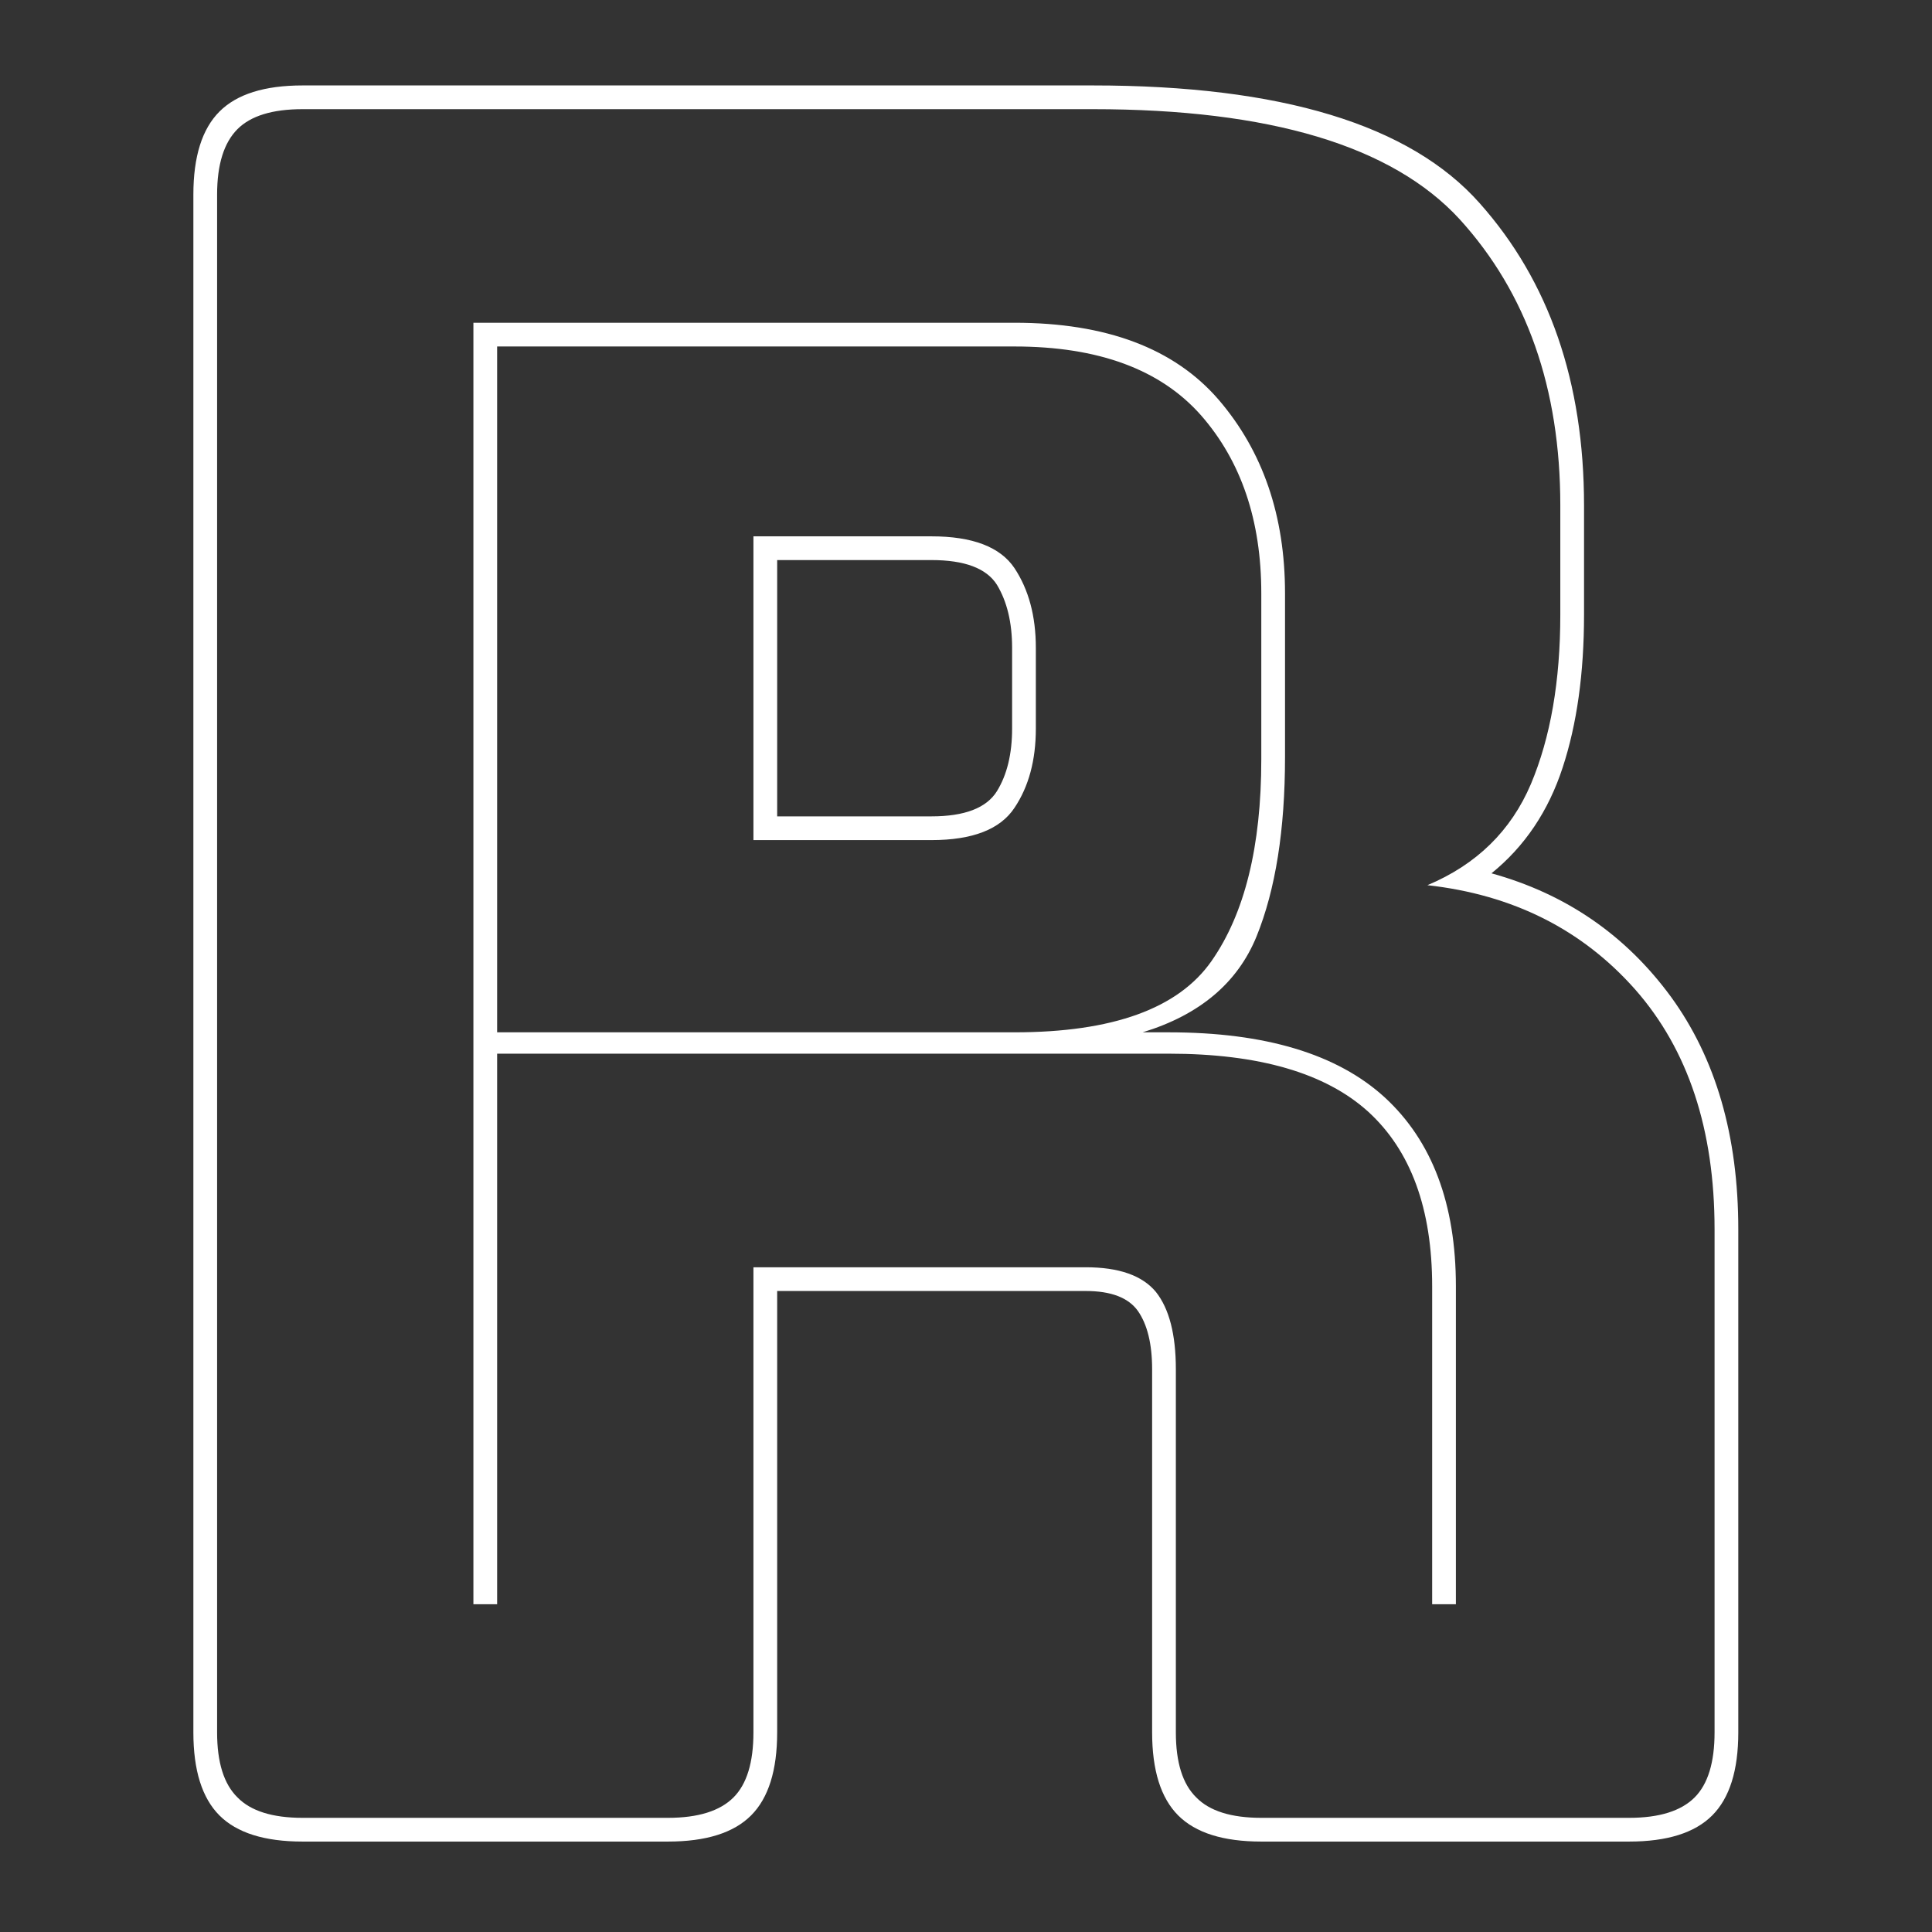 <svg xmlns="http://www.w3.org/2000/svg" version="1.1" xmlns:xlink="http://www.w3.org/1999/xlink" xmlns:svgjs="http://svgjs.dev/svgjs" width="128" height="128" viewBox="0 0 128 128"><rect x="0" y="0" width="128" height="128" fill="#333333" stroke="none"/><g transform="matrix(0.805,0,0,0.805,12.469,5.472)"><svg viewBox="0 0 136 155" data-background-color="#000000" preserveAspectRatio="xMidYMid meet" height="145" width="128" xmlns="http://www.w3.org/2000/svg" xmlns:xlink="http://www.w3.org/1999/xlink"><g id="tight-bounds" transform="matrix(1,0,0,1,0.041,0.25)"><svg viewBox="0 0 135.918 154.5" height="154.5" width="135.918"><g><svg viewBox="0 0 135.918 154.5" height="154.5" width="135.918"><g><svg viewBox="0 0 135.918 154.5" height="154.5" width="135.918"><g id="textblocktransform"><svg viewBox="0 0 135.918 154.5" height="154.5" width="135.918" id="textblock"><g><svg viewBox="0 0 135.918 154.5" height="154.5" width="135.918"><g transform="matrix(1,0,0,1,0,0)"><svg width="135.918" viewBox="2.95 -36.5 32.55 37" height="154.5" data-palette-color="#ff0033"><path d="M20.25-31L20.25-31 9.35-31 9.35-16.55 20.25-16.55Q23.35-16.55 24.4-18.05 25.45-19.55 25.45-22.3L25.45-22.3 25.45-25.8Q25.45-28.1 24.18-29.55 22.9-31 20.25-31ZM14.75-20.6L14.75-27 18.5-27Q19.8-27 20.25-26.33 20.7-25.65 20.7-24.65L20.7-24.65 20.7-22.95Q20.7-21.95 20.25-21.28 19.8-20.6 18.5-20.6L18.5-20.6 14.75-20.6ZM18.5-26.5L18.5-26.5 15.25-26.5 15.25-21.1 18.5-21.1Q19.55-21.1 19.88-21.63 20.2-22.15 20.2-22.95L20.2-22.95 20.2-24.65Q20.2-25.45 19.88-25.98 19.55-26.5 18.5-26.5ZM9.35-16.1L9.35-4.5 8.85-4.5 8.85-31.5 20.25-31.5Q23.15-31.5 24.55-29.88 25.95-28.25 25.95-25.8L25.95-25.8 25.95-22.35Q25.95-20.05 25.35-18.57 24.75-17.1 22.95-16.55L22.95-16.55 23.5-16.55Q26.55-16.55 28.05-15.18 29.55-13.8 29.55-11.2L29.55-11.2 29.55-4.5 29.05-4.5 29.05-11.2Q29.05-13.65 27.7-14.88 26.35-16.1 23.5-16.1L23.5-16.1 9.35-16.1ZM5.25 0L12.95 0Q13.9 0 14.33-0.43 14.75-0.85 14.75-1.8L14.75-1.8 14.75-11.6 21.75-11.6Q22.8-11.6 23.23-11.08 23.65-10.55 23.65-9.45L23.65-9.45 23.65-1.8Q23.65-0.85 24.08-0.43 24.5 0 25.45 0L25.45 0 33.2 0Q34.15 0 34.58-0.43 35-0.85 35-1.8L35-1.8 35-12.4Q35-15.55 33.33-17.45 31.65-19.35 28.95-19.65L28.95-19.65Q30.5-20.3 31.13-21.78 31.75-23.25 31.75-25.35L31.75-25.35 31.75-27.65Q31.75-31.35 29.63-33.68 27.5-36 21.9-36L21.9-36 5.25-36Q4.3-36 3.88-35.58 3.45-35.15 3.45-34.2L3.45-34.2 3.45-1.8Q3.45-0.85 3.88-0.43 4.3 0 5.25 0L5.25 0ZM12.95 0.5L12.95 0.5 5.25 0.5Q4.05 0.5 3.5-0.05 2.95-0.6 2.95-1.8L2.95-1.8 2.95-34.2Q2.95-35.4 3.5-35.95 4.05-36.5 5.25-36.5L5.25-36.5 21.9-36.5Q27.85-36.5 30.05-34.02 32.25-31.55 32.25-27.65L32.25-27.65 32.25-25.35Q32.25-23.5 31.8-22.13 31.35-20.75 30.3-19.9L30.3-19.9Q32.65-19.25 34.08-17.3 35.5-15.35 35.5-12.4L35.5-12.4 35.5-1.8Q35.5-0.6 34.95-0.05 34.4 0.5 33.2 0.5L33.2 0.5 25.45 0.5Q24.25 0.5 23.7-0.05 23.15-0.6 23.15-1.8L23.15-1.8 23.15-9.45Q23.15-10.25 22.85-10.68 22.55-11.1 21.75-11.1L21.75-11.1 15.25-11.1 15.25-1.8Q15.25-0.6 14.7-0.05 14.15 0.5 12.95 0.5Z" opacity="1" transform="matrix(1,0,0,1,0,0)" fill="#ffffff" class="wordmark-text-0" data-fill-palette-color="primary" id="text-0"></path></svg></g></svg></g></svg></g></svg></g></svg></g><defs></defs></svg><rect width="135.918" height="154.5" fill="none" stroke="none" visibility="hidden"></rect></g></svg></g></svg>